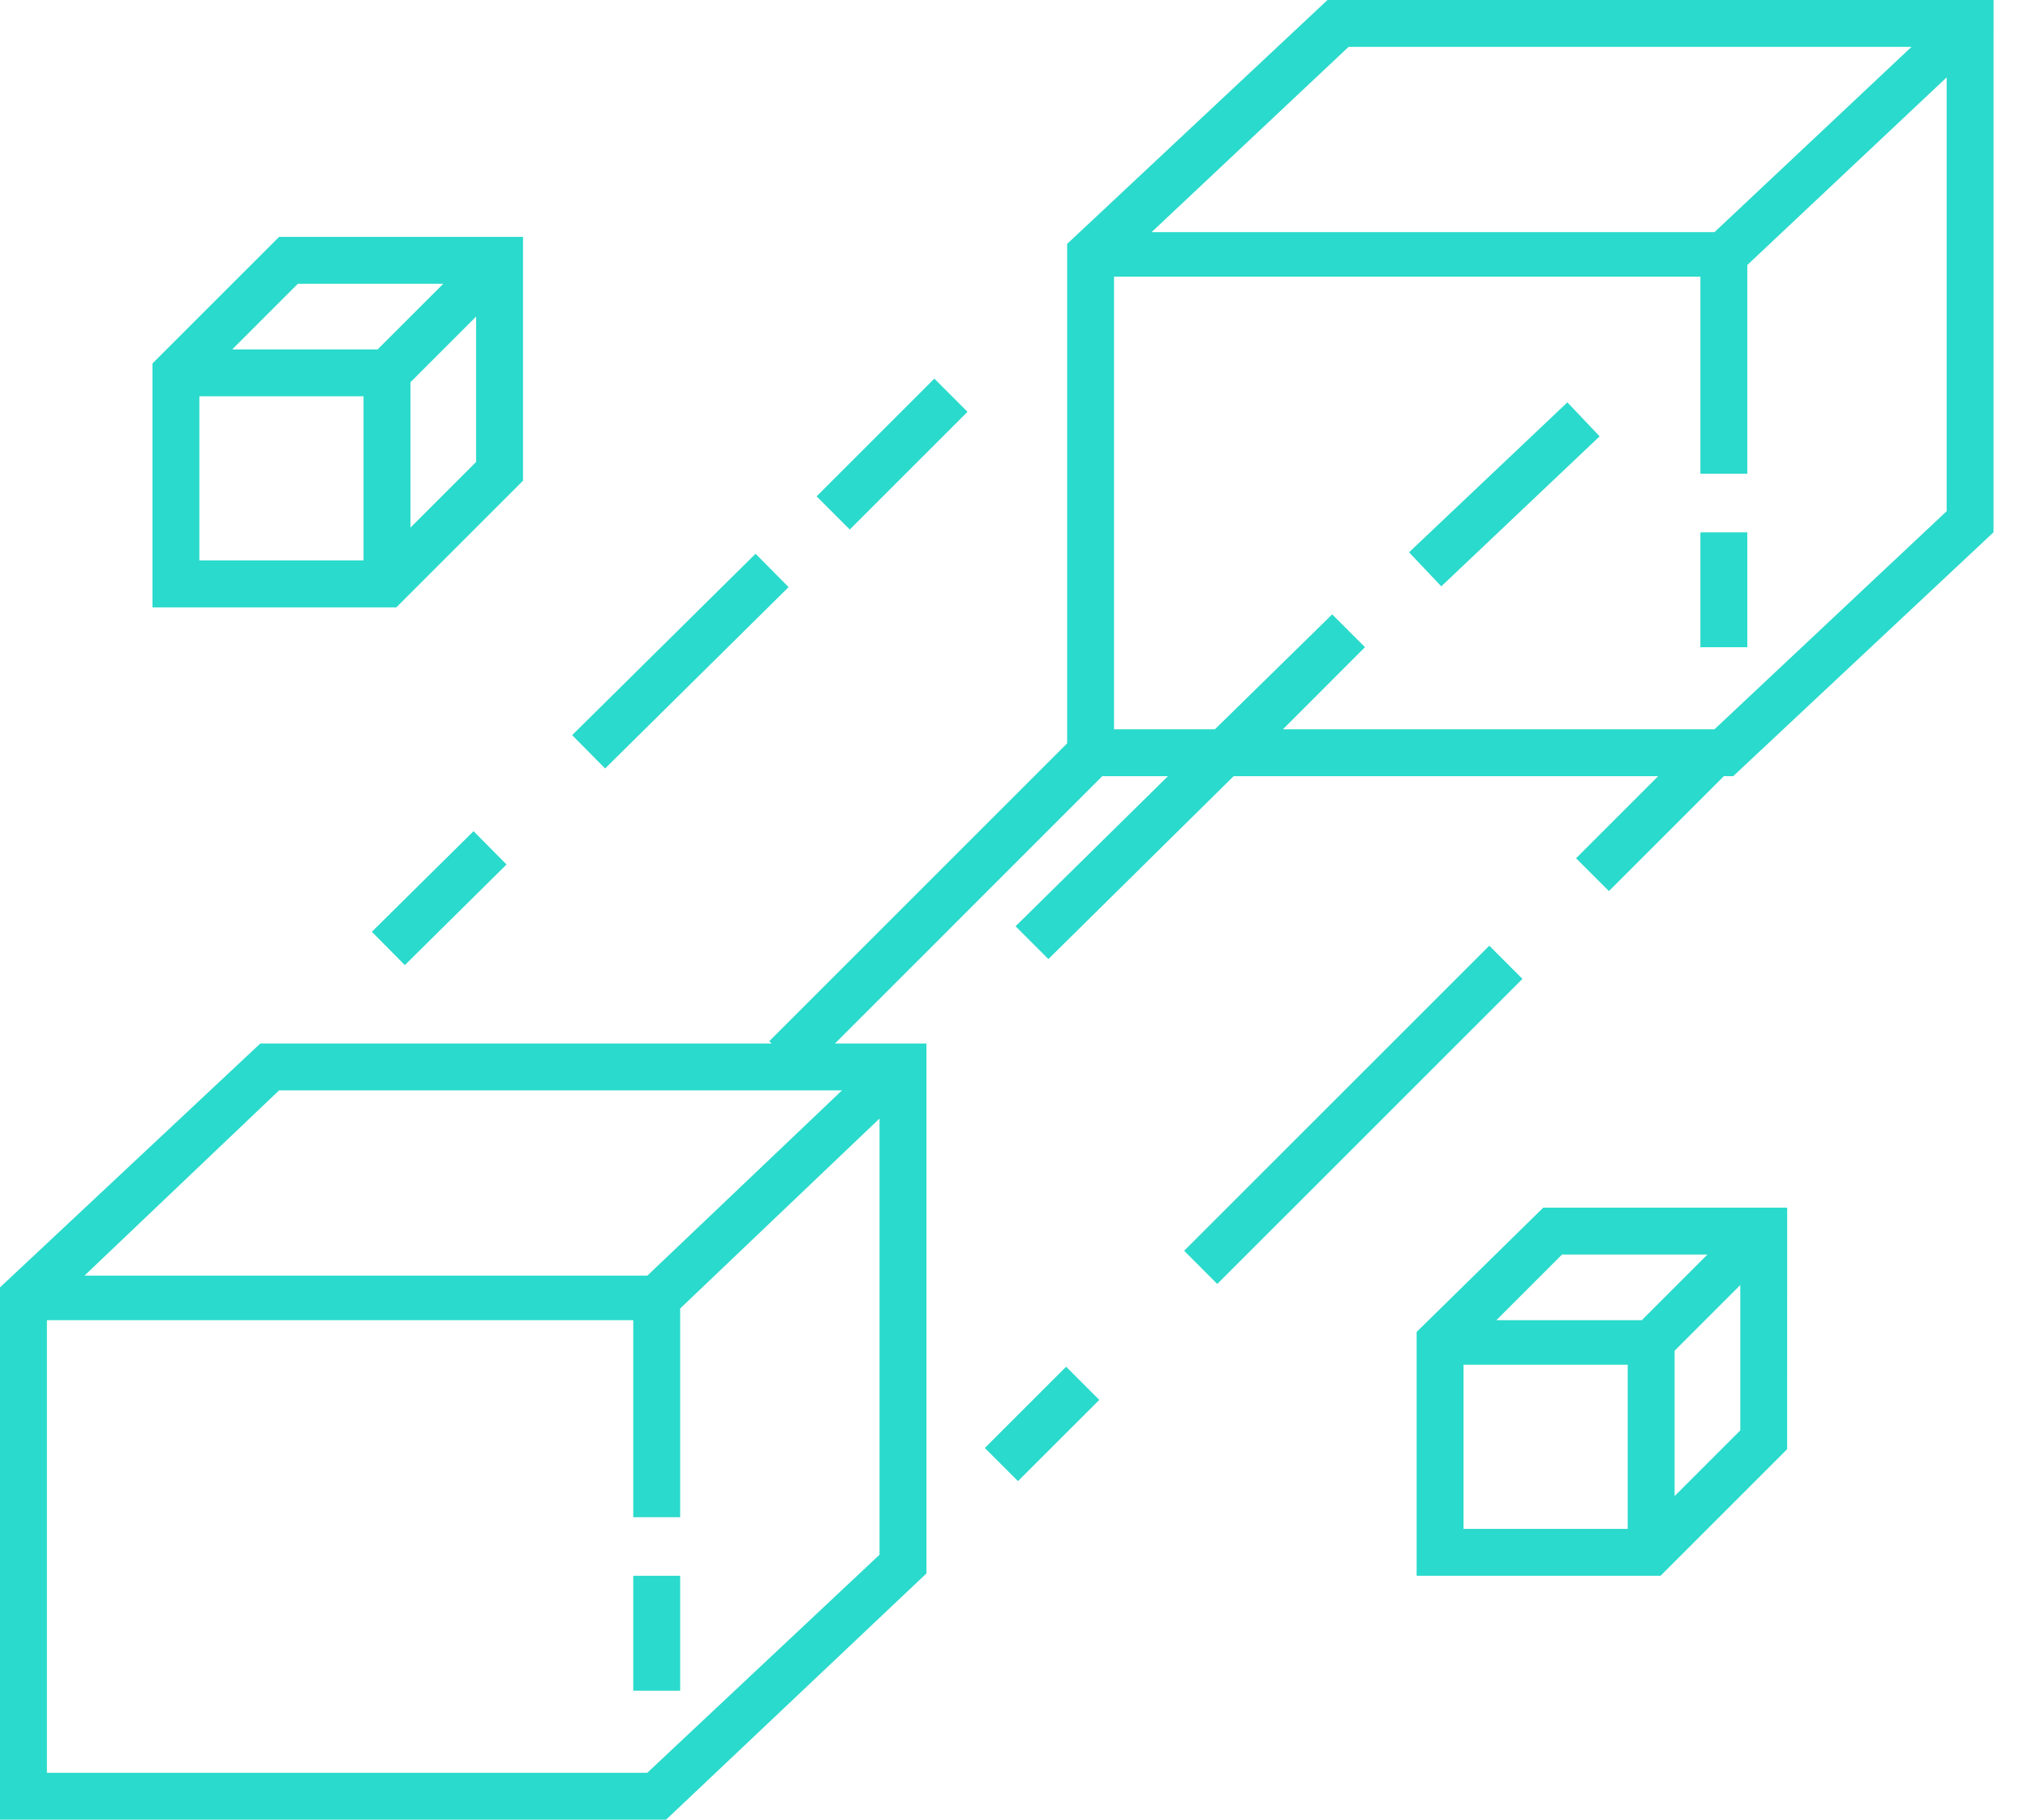 <svg width="39" height="35" viewBox="0 0 39 35" fill="none" xmlns="http://www.w3.org/2000/svg">
<path d="M27.097 10.623L30.142 7.739L30.762 8.393L27.717 11.278L27.097 10.623Z" fill="#2ADACC"/>
<path d="M12.178 30.309H13.08V32.52H12.178V30.309Z" fill="#2ADACC"/>
<path d="M20.522 4.691V14.298L14.794 20.026L14.839 20.071L5.006 20.071L0 24.762V35H12.809L17.816 30.264V20.071H16.057L21.198 14.929H22.461L19.53 17.816L20.161 18.447L23.724 14.929H31.888L30.309 16.508L30.941 17.139L33.151 14.929H33.331L38.337 10.238L38.338 0H25.529L20.522 4.691ZM5.367 20.973H16.192L12.449 24.536H1.624L5.367 20.973ZM12.448 34.098H0.902V25.393H12.178V29.182H13.08V25.168L16.914 21.514V29.904L12.448 34.098ZM32.971 14.027H24.672L26.25 12.448L25.619 11.817L23.364 14.027H21.424V5.322H32.7V9.111H33.602V5.097L37.436 1.488V9.832L32.971 14.027ZM36.759 0.902L32.971 4.465H22.146L25.934 0.902H36.759Z" fill="#2ADACC"/>
<path d="M32.7 10.239H33.602V12.449H32.7V10.239Z" fill="#2ADACC"/>
<path d="M15.704 9.547L17.968 7.283L18.606 7.921L16.342 10.185L15.704 9.547Z" fill="#2ADACC"/>
<path d="M11.003 14.14L14.53 10.651L15.165 11.293L11.637 14.781L11.003 14.14Z" fill="#2ADACC"/>
<path d="M7.151 17.922L9.107 15.987L9.741 16.628L7.785 18.563L7.151 17.922Z" fill="#2ADACC"/>
<path d="M22.772 24.058L28.64 18.19L29.278 18.828L23.409 24.696L22.772 24.058Z" fill="#2ADACC"/>
<path d="M18.939 27.851L20.502 26.288L21.14 26.926L19.577 28.488L18.939 27.851Z" fill="#2ADACC"/>
<path d="M10.058 9.246V4.556H5.368L2.932 6.991V11.682H7.622L10.058 9.246ZM7.893 10.148V7.352L9.156 6.089V8.885L7.893 10.148ZM5.728 5.458H8.525L7.262 6.72H4.466L5.728 5.458ZM3.834 7.622H6.991V10.78H3.834V7.622Z" fill="#2ADACC"/>
<path d="M27.243 25.619V30.309H31.933L34.368 27.874L34.369 23.228H29.678L27.243 25.619ZM28.145 26.25H31.302V29.407H28.145V26.25ZM32.204 28.776V25.98L33.467 24.717V27.513L32.204 28.776ZM32.835 24.13L31.573 25.393H28.776L30.039 24.13H32.835Z" fill="#2ADACC"/>
</svg>
